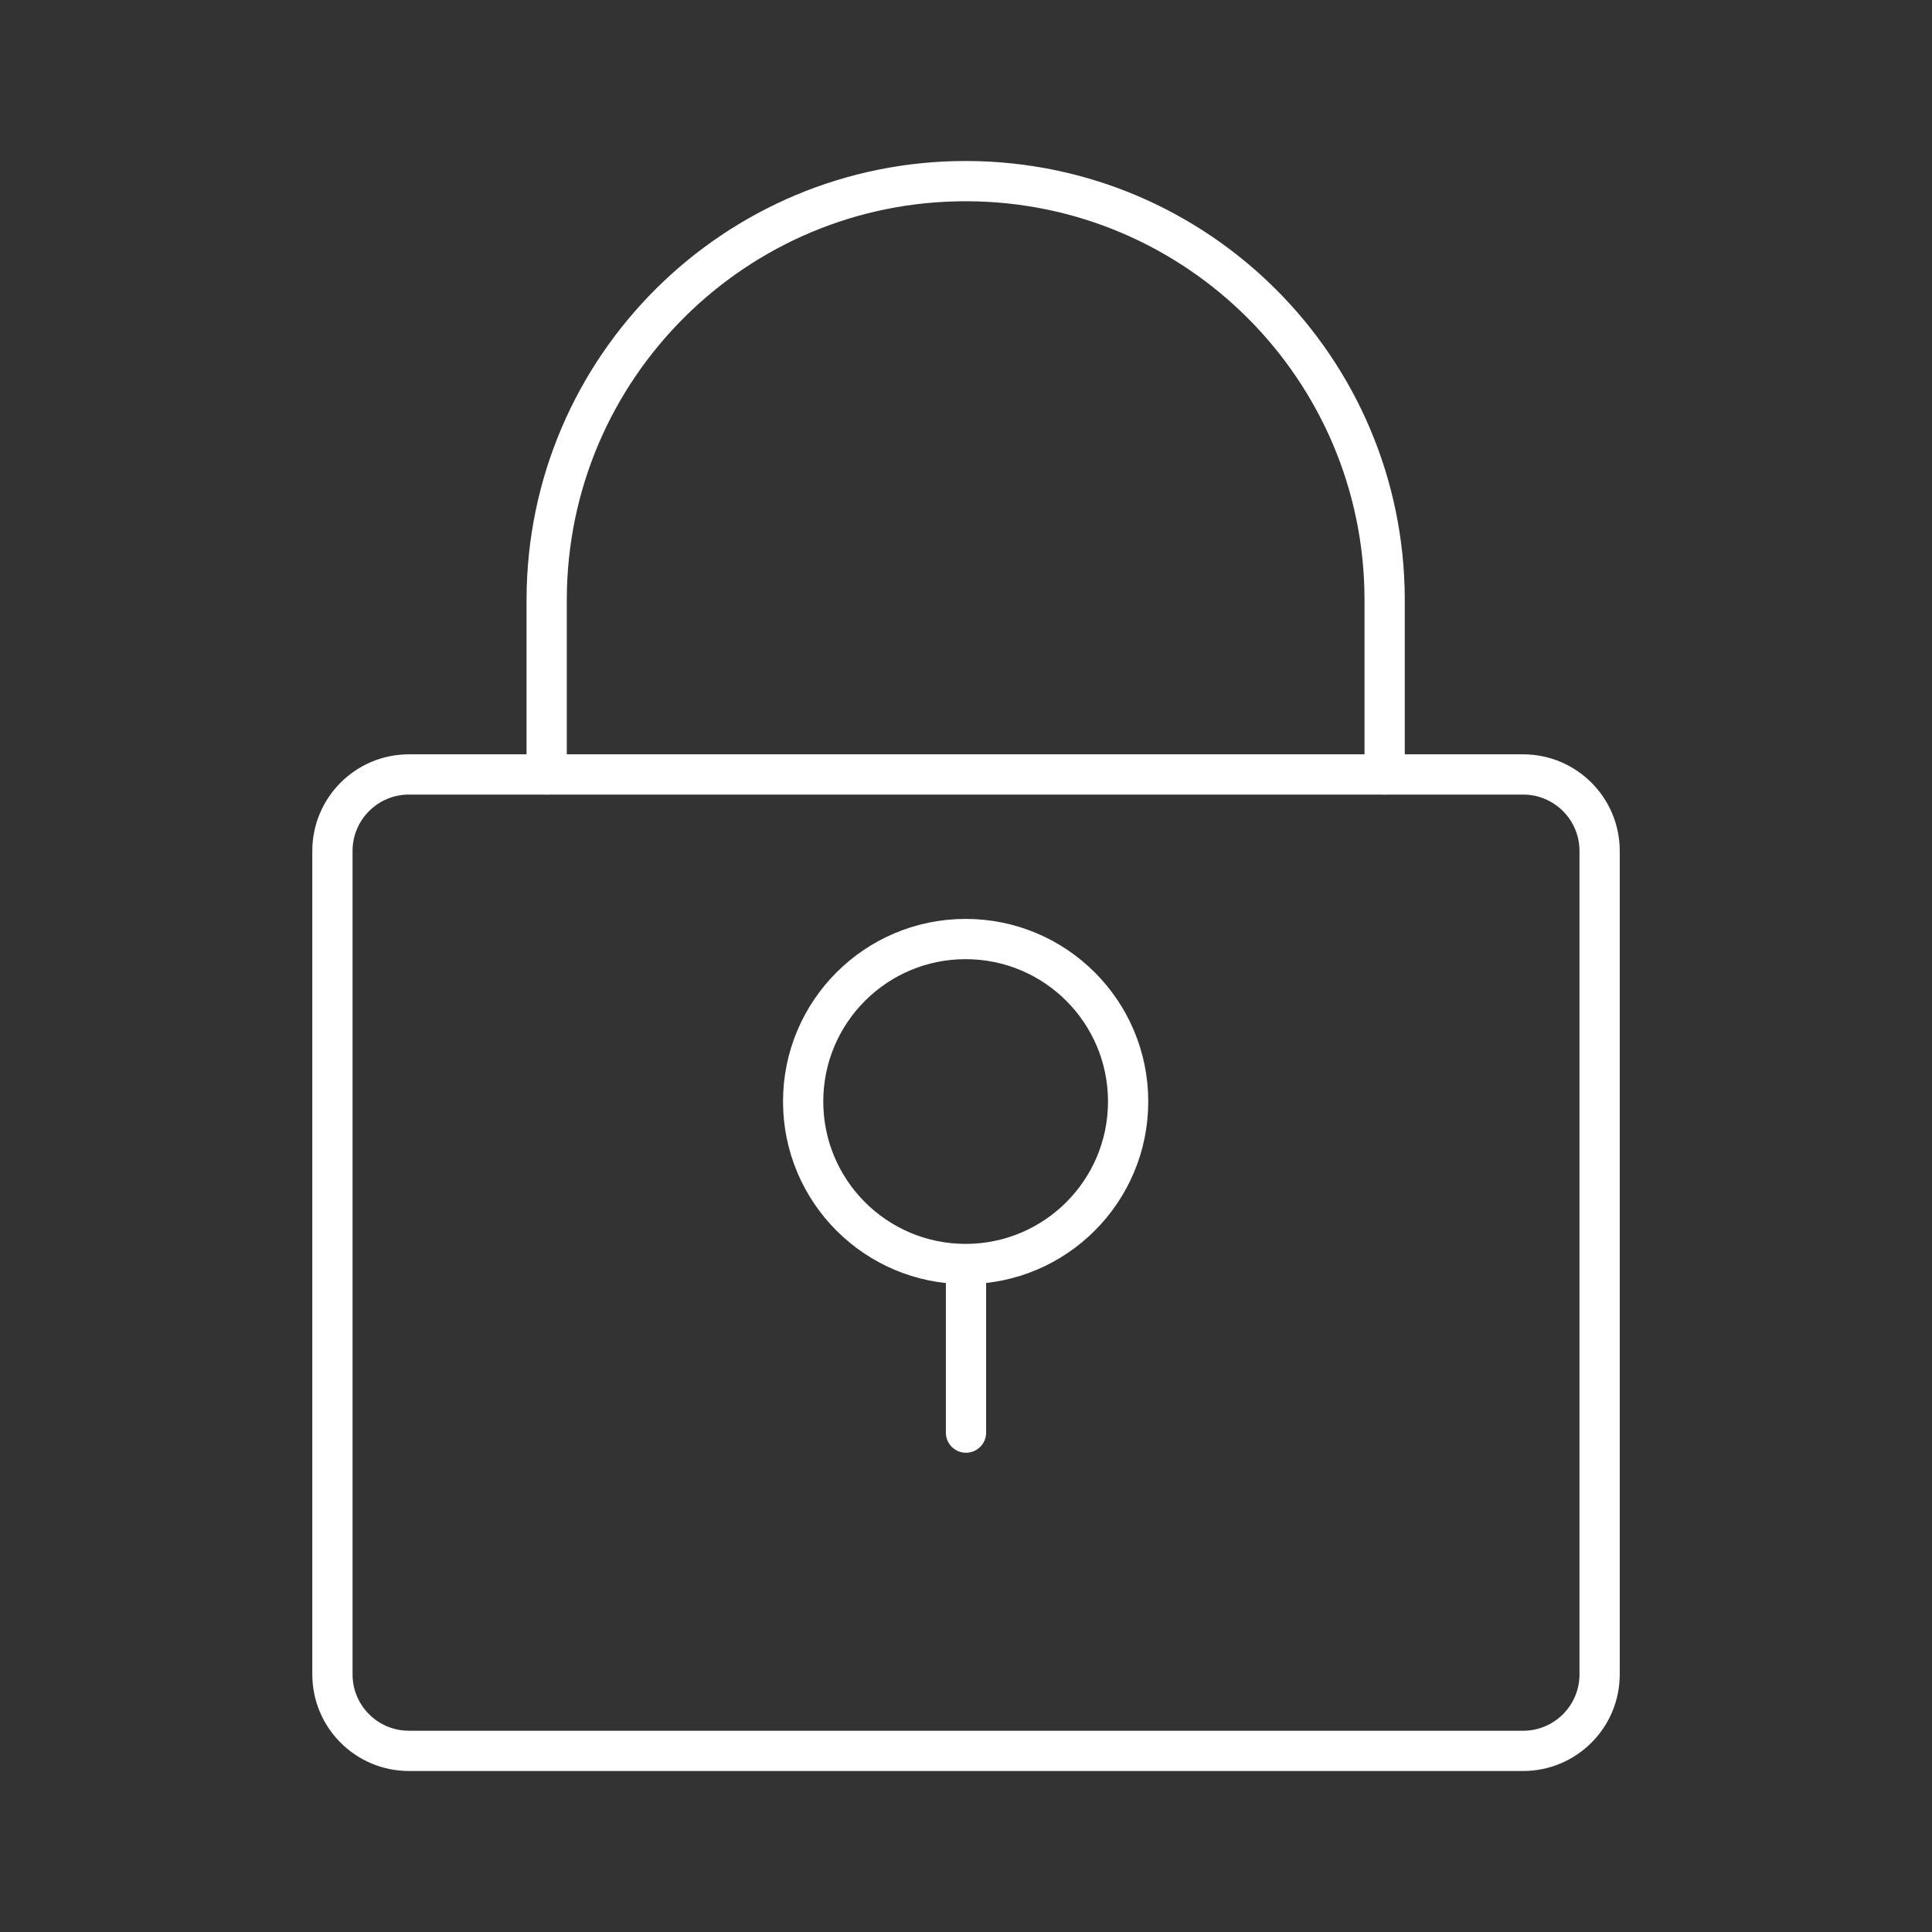 <?xml version="1.0" encoding="UTF-8"?><svg id="a" xmlns="http://www.w3.org/2000/svg" viewBox="0 0 48 48"><rect x="0" y="0" width="48" height="48" fill="#333333" stroke="none"/><defs><style>.f{fill:none;stroke:#fff;stroke-linecap:round;stroke-linejoin:round;}</style></defs><path id="b" class="f" d="m10.16,19.241h27.681c1.05,0,1.901.851,1.901,1.901v20.457c0,1.05-.851,1.901-1.901,1.901H10.16c-1.05,0-1.901-.851-1.901-1.901v-20.457c0-1.05.851-1.901,1.901-1.901h0Z"/><path id="c" class="f" d="m13.582,19.241v-4.364c.018-5.749,4.693-10.395,10.442-10.377,5.724.018,10.36,4.654,10.377,10.377v4.364"/><circle id="d" class="f" cx="23.991" cy="27.367" r="4.037"/><path id="e" class="f" d="m24,31.918v3.675"/></svg>